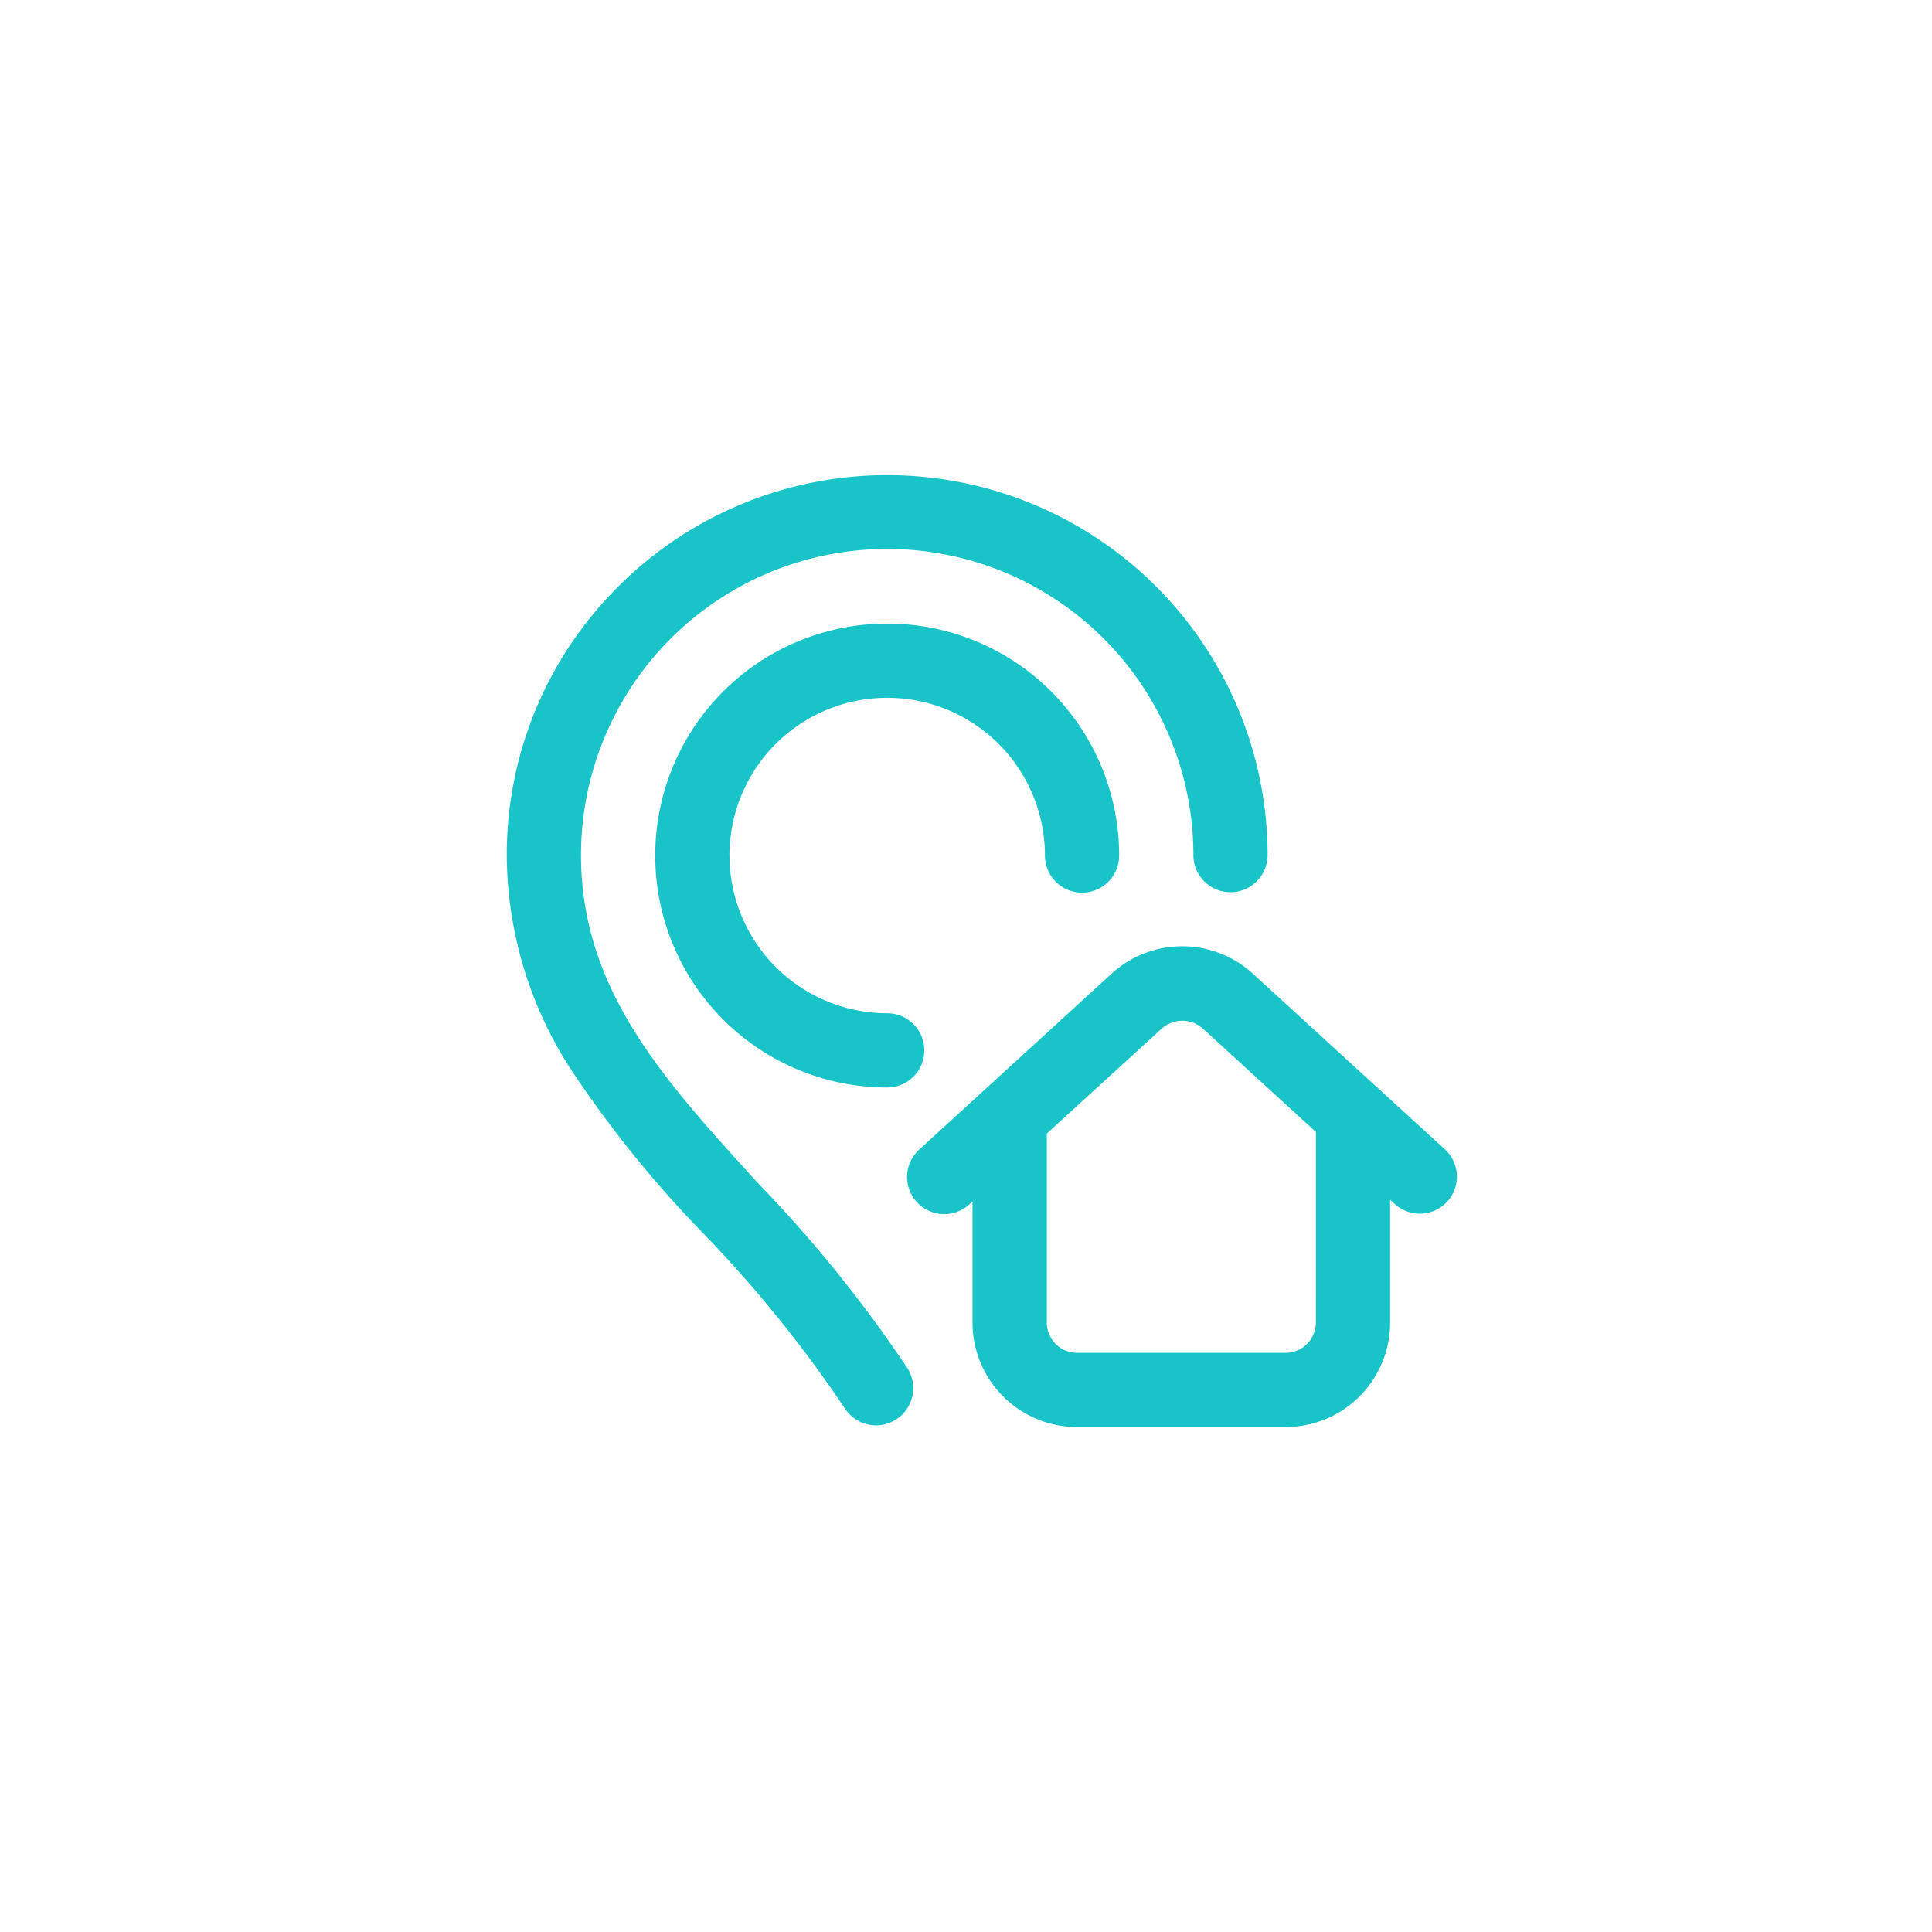 <svg id="Group_6z18" data-name="Group 6z18" xmlns="http://www.w3.org/2000/svg" width="61" height="61" viewBox="0 0 61 61">
  
  <path id="address" d="M7.032,12.012a4.986,4.986,0,0,0,4.98,4.98,1.172,1.172,0,1,1,0,2.344,7.324,7.324,0,1,1,7.324-7.324,1.172,1.172,0,0,1-2.344,0,4.98,4.98,0,1,0-9.961,0Zm.921,10.365C4.945,19.084,2.348,16.24,2.344,12A9.668,9.668,0,0,1,21.68,12a1.172,1.172,0,0,0,1.172,1.17h0A1.172,1.172,0,0,0,24.023,12a12.011,12.011,0,0,0-20.5-8.484A11.935,11.935,0,0,0,0,12a12.55,12.55,0,0,0,1.983,6.7,35.661,35.661,0,0,0,4.238,5.259,40.007,40.007,0,0,1,4.448,5.5A1.172,1.172,0,1,0,12.651,28.2a41.814,41.814,0,0,0-4.7-5.825Zm21.741.562a1.172,1.172,0,0,1-1.656.074l-.147-.134v3.878a3.3,3.3,0,0,1-3.3,3.3H18.006a3.3,3.3,0,0,1-3.3-3.3V22.933l-.088.08a1.172,1.172,0,1,1-1.581-1.73l6.048-5.53a3.306,3.306,0,0,1,4.484,0L27.445,19.3a1.172,1.172,0,0,1,.121.11l2.052,1.876a1.172,1.172,0,0,1,.074,1.656Zm-4.146-2.2-3.558-3.253a.974.974,0,0,0-1.321,0L17.051,20.79v5.967a.958.958,0,0,0,.956.958h6.585a.958.958,0,0,0,.955-.958Zm0,0" transform="translate(16 15)" fill="#18c4c7"/>
</svg>
